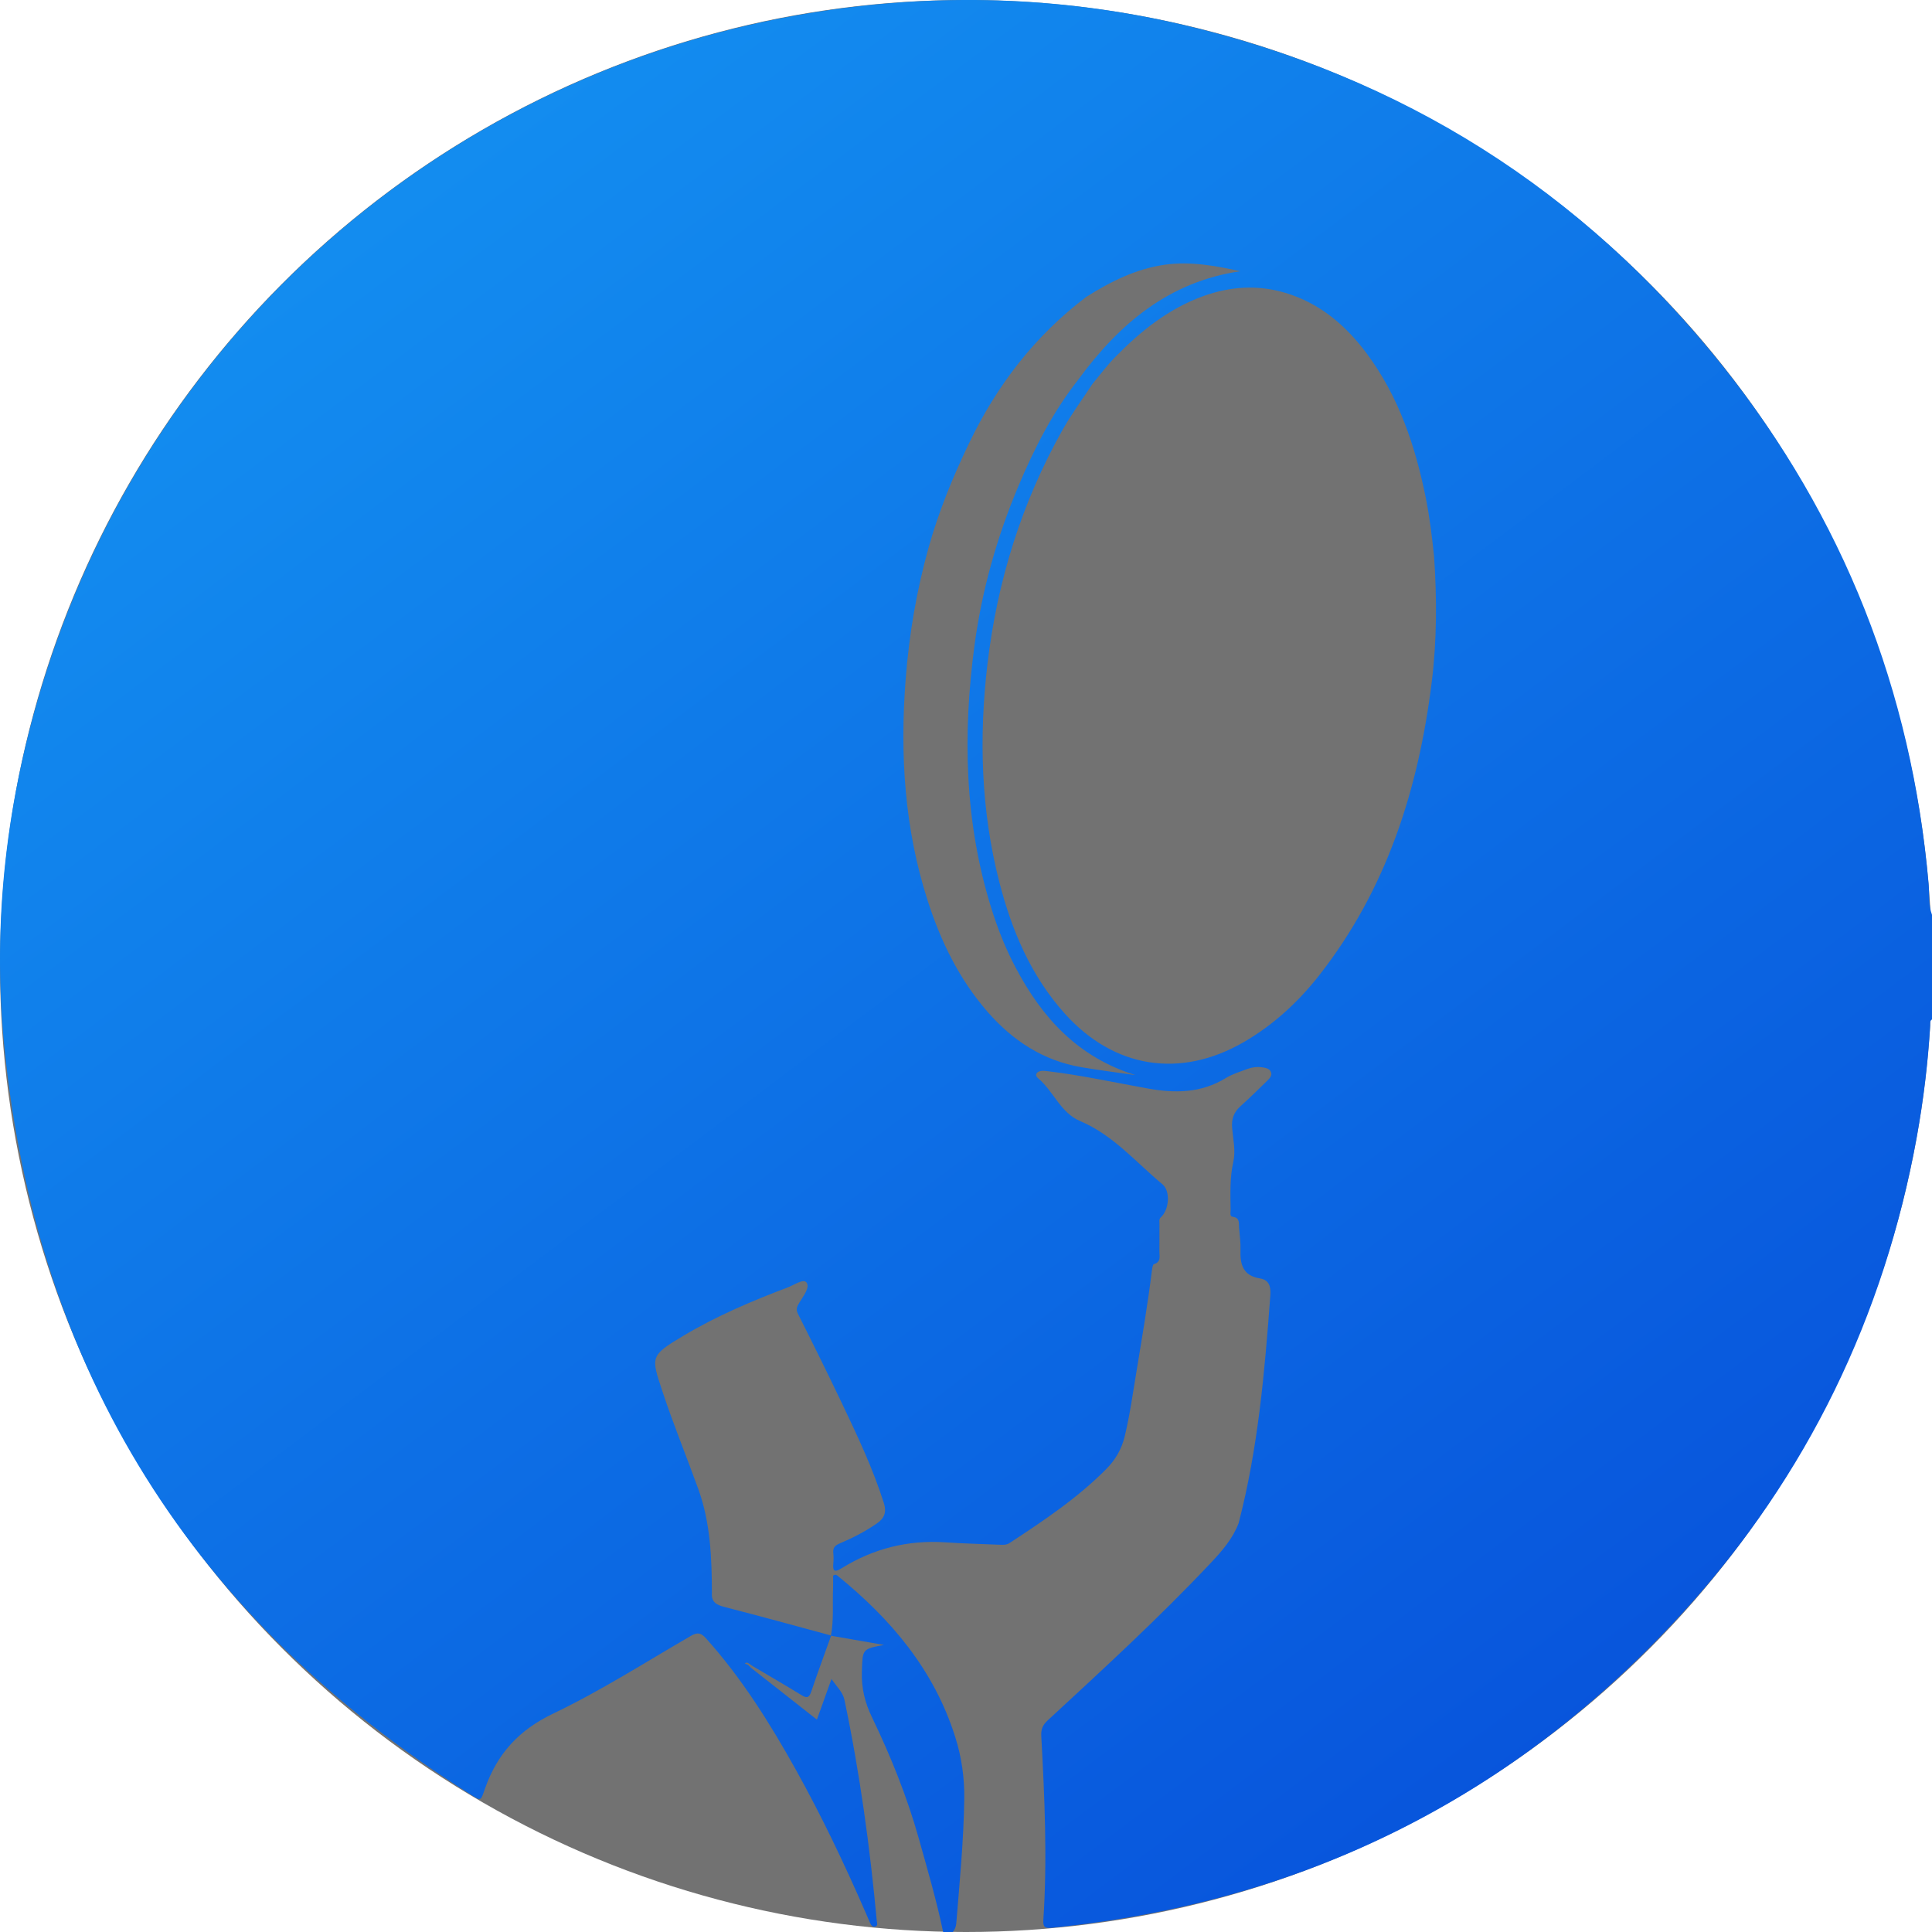 <?xml version="1.0" encoding="UTF-8"?>
<svg width="29px" height="29px" viewBox="0 0 29 29" version="1.1" xmlns="http://www.w3.org/2000/svg" xmlns:xlink="http://www.w3.org/1999/xlink">
    <!-- Generator: Sketch 54.1 (76490) - https://sketchapp.com -->
    <title>@1xicon</title>
    <desc>Created with Sketch.</desc>
    <defs>
        <linearGradient x1="20.608%" y1="6.942%" x2="82.127%" y2="88.79%" id="linearGradient-1">
            <stop stop-color="#138EF0" offset="0%"></stop>
            <stop stop-color="#0855DC" offset="100%"></stop>
        </linearGradient>
    </defs>
    <g id="Design" stroke="none" stroke-width="1" fill="none" fill-rule="evenodd">
        <g id="Login" transform="translate(-106, -76)">
            <g id="Group" transform="translate(106, 76)">
                <g id="Group-2">
                    <g id="icon">
                        <circle id="Path" fill="#000000" opacity="0.552" cx="14.5" cy="14.5" r="14.5"></circle>
                        <path d="M18.67,15.642 C17.716,16.194 16.722,16.036 15.985,15.217 C15.473,14.648 15.186,13.965 14.999,13.235 C14.724,12.162 14.693,11.073 14.821,9.976 C14.968,8.725 15.334,7.545 15.953,6.446 C16.087,6.21 16.248,5.992 16.396,5.766 C16.51,5.629 16.616,5.485 16.741,5.358 C17.121,4.97 17.54,4.634 18.058,4.446 C18.465,4.299 18.877,4.271 19.294,4.396 C19.811,4.551 20.199,4.882 20.515,5.306 C20.996,5.952 21.245,6.696 21.402,7.475 C21.46,7.765 21.495,8.058 21.526,8.351 C21.569,8.981 21.569,9.61 21.491,10.237 C21.292,11.843 20.816,13.345 19.803,14.638 C19.488,15.04 19.115,15.384 18.67,15.642 M16.231,16.019 C15.657,15.92 15.2,15.62 14.821,15.185 C14.398,14.698 14.122,14.132 13.926,13.523 C13.576,12.439 13.507,11.327 13.594,10.199 C13.645,9.531 13.757,8.872 13.936,8.228 C14.087,7.686 14.3,7.164 14.545,6.655 C14.963,5.784 15.534,5.04 16.306,4.456 C16.672,4.226 17.053,4.034 17.488,3.973 C17.871,3.92 18.242,3.989 18.618,4.071 C17.544,4.228 16.795,4.864 16.182,5.703 C15.802,6.186 15.526,6.729 15.289,7.291 C14.964,8.06 14.739,8.86 14.628,9.684 C14.449,11.016 14.476,12.342 14.882,13.639 C14.978,13.945 15.095,14.241 15.245,14.524 C15.639,15.271 16.172,15.866 17.044,16.138 C16.746,16.095 16.488,16.063 16.231,16.019 M28.949,13.262 C28.693,10.364 27.672,7.767 25.862,5.498 C23.756,2.856 21.048,1.147 17.763,0.374 C16.023,-0.035 14.265,-0.104 12.495,0.144 C6.942,0.923 2.357,4.806 0.669,10.166 C0.098,11.976 -0.123,13.832 0.066,15.72 C0.553,20.598 2.912,24.316 7.039,26.92 C7.229,27.04 7.21,27.045 7.282,26.841 C7.467,26.321 7.789,25.968 8.303,25.722 C9.015,25.381 9.686,24.952 10.371,24.555 C10.472,24.496 10.523,24.51 10.597,24.592 C11.135,25.191 11.557,25.867 11.947,26.566 C12.335,27.263 12.678,27.984 12.997,28.717 C13.018,28.765 13.038,28.815 13.06,28.863 C13.074,28.894 13.093,28.928 13.134,28.919 C13.182,28.908 13.164,28.866 13.161,28.835 C13.058,27.721 12.906,26.613 12.676,25.517 C12.651,25.398 12.56,25.32 12.481,25.202 C12.405,25.414 12.336,25.605 12.262,25.812 C11.924,25.546 11.597,25.289 11.271,25.033 C11.256,25.018 11.242,25.004 11.227,24.989 L11.181,24.971 C11.201,24.949 11.221,24.955 11.241,24.97 C11.259,24.982 11.277,24.995 11.295,25.007 C11.538,25.151 11.784,25.293 12.025,25.441 C12.106,25.492 12.144,25.491 12.177,25.392 C12.272,25.11 12.375,24.832 12.475,24.553 C12.74,24.599 13.004,24.645 13.269,24.691 C12.938,24.753 12.948,24.754 12.937,25.094 C12.929,25.338 12.982,25.556 13.088,25.775 C13.371,26.363 13.615,26.968 13.792,27.598 C13.922,28.063 14.058,28.527 14.157,29 L14.302,29 C14.333,28.962 14.35,28.92 14.354,28.87 C14.405,28.247 14.465,27.626 14.474,27.001 C14.478,26.684 14.434,26.373 14.338,26.072 C14.021,25.065 13.372,24.301 12.569,23.65 C12.555,23.638 12.537,23.629 12.505,23.652 C12.505,23.705 12.507,23.767 12.505,23.829 C12.494,24.069 12.518,24.31 12.473,24.549 C11.94,24.405 11.408,24.258 10.874,24.121 C10.751,24.09 10.676,24.045 10.686,23.91 C10.684,23.38 10.664,22.853 10.481,22.349 C10.304,21.858 10.104,21.374 9.941,20.878 C9.773,20.367 9.753,20.351 10.26,20.049 C10.756,19.753 11.287,19.528 11.826,19.324 C11.921,19.288 12.061,19.189 12.106,19.251 C12.161,19.328 12.058,19.453 12.002,19.548 C11.97,19.602 11.94,19.645 11.976,19.718 C12.203,20.169 12.427,20.621 12.644,21.077 C12.874,21.561 13.104,22.046 13.267,22.561 C13.31,22.698 13.277,22.789 13.16,22.869 C12.984,22.991 12.795,23.087 12.599,23.17 C12.531,23.199 12.5,23.236 12.508,23.311 C12.513,23.364 12.513,23.418 12.508,23.471 C12.496,23.592 12.535,23.601 12.631,23.541 C13.11,23.244 13.629,23.113 14.192,23.151 C14.462,23.17 14.733,23.175 15.003,23.187 C15.056,23.189 15.106,23.193 15.156,23.16 C15.665,22.826 16.172,22.488 16.604,22.052 C16.744,21.912 16.838,21.749 16.884,21.553 C16.962,21.228 17.007,20.897 17.062,20.568 C17.144,20.069 17.229,19.57 17.291,19.068 C17.296,19.035 17.303,18.981 17.32,18.976 C17.435,18.941 17.401,18.85 17.403,18.774 C17.405,18.639 17.403,18.503 17.404,18.367 C17.404,18.335 17.394,18.3 17.424,18.273 C17.549,18.16 17.574,17.881 17.448,17.776 C17.049,17.444 16.707,17.036 16.214,16.828 C15.916,16.702 15.815,16.379 15.582,16.185 C15.524,16.137 15.559,16.078 15.641,16.074 C15.674,16.072 15.708,16.077 15.742,16.081 C16.24,16.141 16.731,16.249 17.225,16.338 C17.637,16.413 18.029,16.409 18.4,16.182 C18.497,16.122 18.611,16.088 18.719,16.047 C18.792,16.02 18.869,16.01 18.947,16.021 C19,16.029 19.059,16.039 19.079,16.096 C19.097,16.148 19.055,16.189 19.022,16.222 C18.891,16.35 18.76,16.479 18.623,16.602 C18.52,16.693 18.482,16.797 18.495,16.936 C18.51,17.104 18.55,17.273 18.512,17.442 C18.458,17.681 18.469,17.924 18.472,18.166 C18.472,18.201 18.455,18.258 18.505,18.265 C18.614,18.28 18.594,18.361 18.599,18.429 C18.608,18.54 18.624,18.652 18.62,18.763 C18.613,18.979 18.657,19.148 18.91,19.189 C19.049,19.212 19.078,19.307 19.068,19.446 C18.983,20.596 18.884,21.743 18.592,22.864 C18.504,23.095 18.346,23.277 18.18,23.454 C17.4,24.282 16.563,25.051 15.728,25.822 C15.652,25.891 15.624,25.957 15.63,26.059 C15.68,26.979 15.722,27.898 15.661,28.819 C15.653,28.929 15.689,28.946 15.789,28.936 C19.559,28.561 22.737,26.986 25.287,24.176 C27.128,22.148 28.282,19.767 28.772,17.065 C28.872,16.512 28.94,15.955 28.973,15.394 C28.974,15.362 28.964,15.325 29,15.302 L29,13.732 C28.944,13.58 28.963,13.418 28.949,13.262" id="Fill-1" fill="url(#linearGradient-1)"></path>
                    </g>
                </g>
            </g>
        </g>
    </g>
</svg>